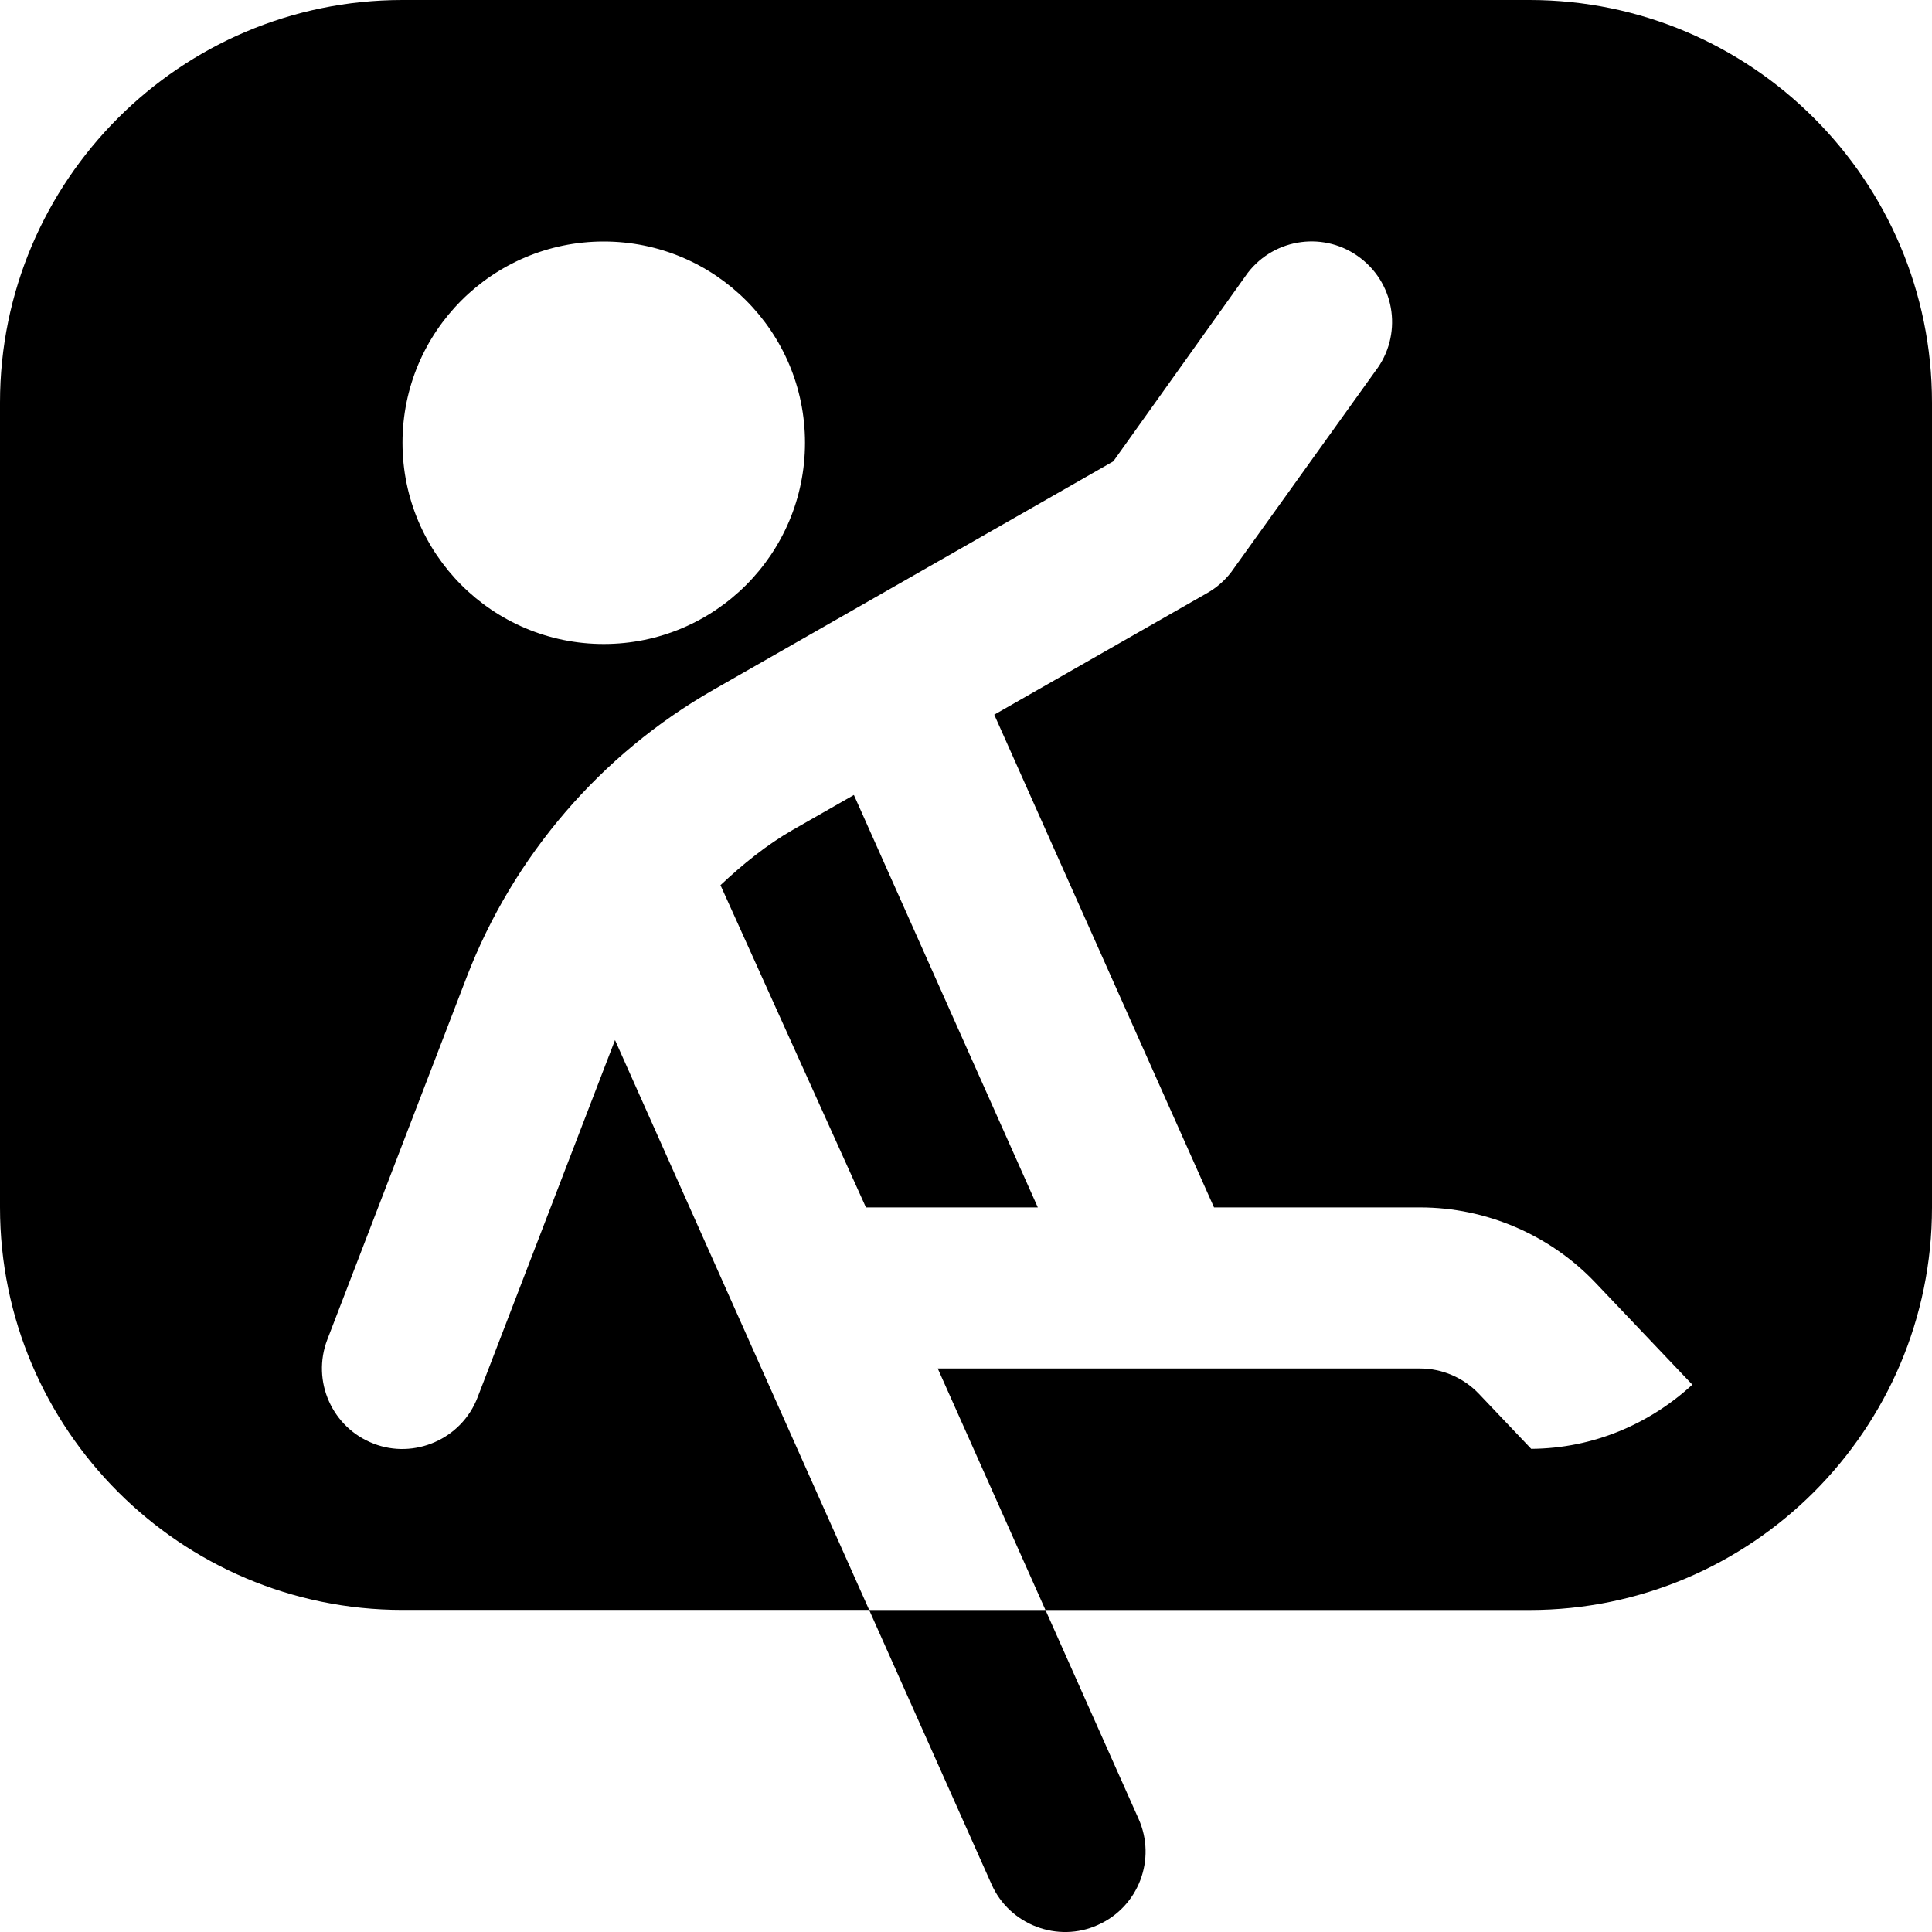 <?xml version="1.0" encoding="UTF-8"?>
<svg xmlns="http://www.w3.org/2000/svg" id="Layer_1" data-name="Layer 1" viewBox="0 0 24 24">
  <path d="M10.798,20h2.189l1.156,2.593c.226,.504,0,1.096-.506,1.32-.492,.224-1.095,.003-1.32-.506l-1.52-3.407ZM24,5V15c0,2.757-2.243,5-5,5h-6.013l-1.338-3h5.993c.272,0,.537,.114,.726,.311l.653,.687c.773-.005,1.472-.31,2.002-.797l-1.206-1.269c-.564-.593-1.357-.933-2.175-.933h-2.561l-2.73-6.121,2.645-1.511c.115-.065,.216-.153,.297-.258l1.793-2.5c.336-.438,.255-1.065-.184-1.402-.438-.338-1.065-.255-1.402,.183l-1.67,2.341-4.971,2.84c-1.396,.798-2.483,2.064-3.061,3.565l-1.732,4.505c-.198,.516,.06,1.094,.574,1.292,.503,.197,1.094-.053,1.293-.575l1.707-4.438,3.157,7.079H5c-2.757,0-5-2.243-5-5V5C0,2.243,2.243,0,5,0h14c2.757,0,5,2.243,5,5Zm-14,.5c0-1.381-1.119-2.5-2.5-2.5s-2.5,1.119-2.5,2.5,1.119,2.5,2.5,2.5,2.5-1.119,2.5-2.5Zm.607,4.376l-.755,.431c-.332,.19-.626,.43-.902,.689l1.807,4.003h2.135l-2.285-5.124Z"/>
</svg>
